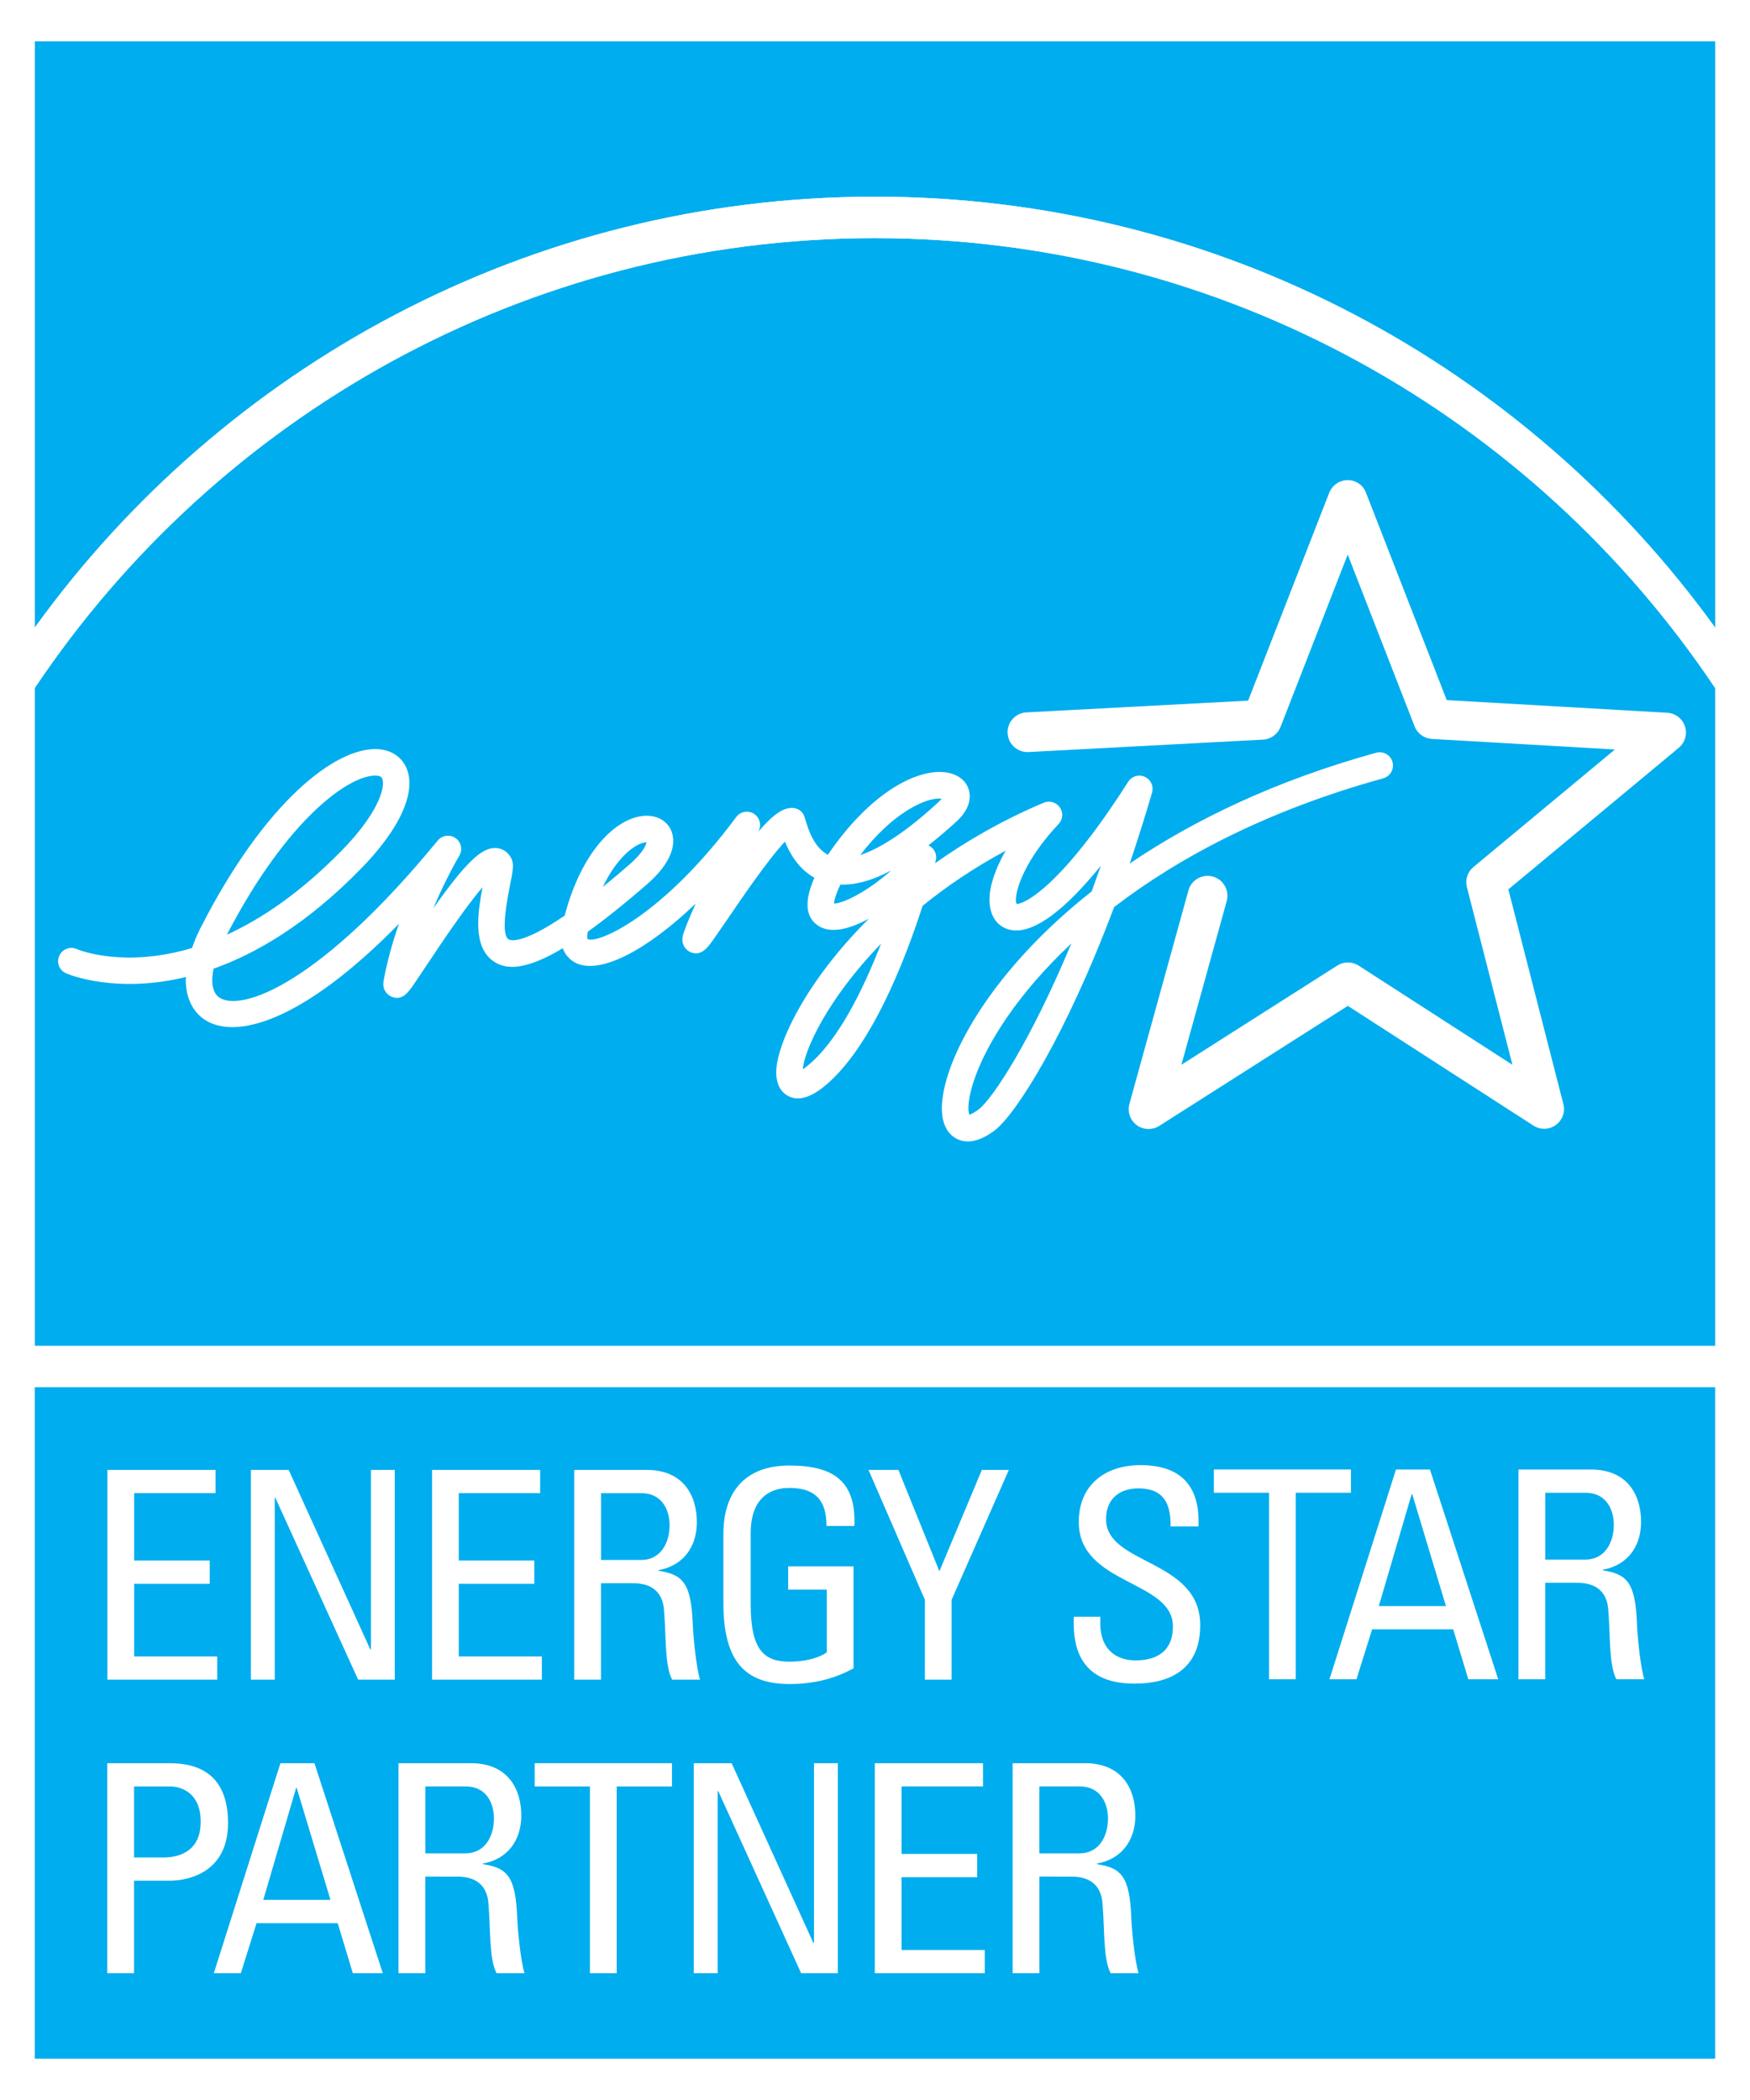 <?xml version="1.0" encoding="utf-8"?>
<!-- Generator: Adobe Illustrator 17.1.0, SVG Export Plug-In . SVG Version: 6.00 Build 0)  -->
<!DOCTYPE svg PUBLIC "-//W3C//DTD SVG 1.1//EN" "http://www.w3.org/Graphics/SVG/1.1/DTD/svg11.dtd">
<svg version="1.1" xmlns="http://www.w3.org/2000/svg" xmlns:xlink="http://www.w3.org/1999/xlink" x="0px" y="0px"
	 viewBox="0 0 50 60" enable-background="new 0 0 50 60" xml:space="preserve">
<rect x="0" y="0" width="50" height="60" fill="#333333" stroke="none"/>
<g id="Base">
</g>
<g id="Art">
	<path fill="#FFFFFF" d="M0,0v60h49.998H50V0H0z"/>
	<rect x="0.993" y="39.634" fill="#00ADEE" width="48.013" height="19.184"/>
	<g>
		<g>
			<path fill="#00ADEE" d="M24.998,5.62c9.873,0,18.627,4.861,24.009,12.316V1.183H0.995V17.93
				C6.372,10.481,15.127,5.62,24.998,5.62z"/>
			<path fill="#00ADEE" d="M24.998,6.804c-9.996,0-18.82,5.108-24.003,12.851V38.45h48.011V19.661
				C43.824,11.915,34.996,6.804,24.998,6.804z"/>
			<path fill="#FFFFFF" d="M24.998,6.804c9.999,0,18.827,5.111,24.009,12.857v-1.724C43.625,10.482,34.87,5.62,24.998,5.62
				c-9.87,0-18.626,4.86-24.003,12.31v1.724C6.177,11.912,15.002,6.804,24.998,6.804z"/>
		</g>
		<g>
			<path fill="#FFFFFF" d="M5.724,26.525c-0.101,0.198-0.176,0.382-0.237,0.561c-1.93,0.577-3.215,0.065-3.301,0.027
				c-0.192-0.08-0.414,0.009-0.495,0.201c-0.083,0.193,0.005,0.412,0.198,0.495c0.091,0.041,1.428,0.588,3.424,0.106
				c0,0.025-0.005,0.053-0.005,0.078c0,0.562,0.236,0.944,0.546,1.145c0.867,0.566,2.775,0.083,5.545-2.744
				c-0.179,0.511-0.339,1.07-0.442,1.649c-0.004,0.025-0.006,0.051-0.006,0.074c0,0.159,0.093,0.303,0.242,0.362
				c0.299,0.122,0.471-0.127,0.623-0.344l0.384-0.572c0.333-0.5,1.08-1.626,1.587-2.214c-0.062,0.323-0.124,0.689-0.124,1.034
				c0,0.467,0.113,0.896,0.491,1.117c0.317,0.184,0.824,0.249,1.925-0.407c0.092,0.255,0.279,0.375,0.386,0.426
				c0.703,0.326,2.028-0.379,3.411-1.701c-0.187,0.418-0.329,0.767-0.366,0.913c-0.009,0.04-0.013,0.079-0.013,0.114
				c0,0.176,0.106,0.302,0.229,0.358c0.304,0.134,0.497-0.133,0.65-0.35l0.417-0.602c0.346-0.51,1.159-1.706,1.634-2.203
				c0.141,0.344,0.391,0.778,0.842,1.031c-0.131,0.297-0.197,0.553-0.197,0.767c0,0.264,0.099,0.464,0.297,0.598
				c0.355,0.242,0.895,0.109,1.458-0.197c-1.796,1.782-2.622,3.558-2.648,4.346c-0.001,0.015-0.001,0.03-0.001,0.045
				c0,0.439,0.216,0.616,0.349,0.681c0.273,0.137,0.605,0.052,0.992-0.254c1.353-1.075,2.338-3.624,2.841-5.184
				c0.675-0.55,1.465-1.085,2.372-1.575c-0.295,0.517-0.461,1.005-0.461,1.401c0,0.142,0.022,0.274,0.063,0.39
				c0.104,0.277,0.328,0.454,0.612,0.483c0.624,0.068,1.487-0.586,2.505-1.842c-0.087,0.25-0.173,0.492-0.259,0.73
				c-2.827,2.227-4.098,4.609-4.26,5.9c-0.015,0.105-0.022,0.202-0.022,0.292c0,0.515,0.208,0.753,0.398,0.862
				c0.215,0.122,0.581,0.181,1.118-0.23c0.598-0.457,2.024-2.691,3.405-6.374c1.834-1.408,4.347-2.756,7.69-3.68
				c0.167-0.047,0.279-0.199,0.279-0.367c0-0.032-0.006-0.067-0.014-0.099c-0.056-0.203-0.265-0.32-0.469-0.265
				c-2.919,0.809-5.232,1.94-7.039,3.165c0.215-0.639,0.43-1.315,0.638-2.026c0.01-0.035,0.015-0.07,0.015-0.107
				c0-0.145-0.085-0.283-0.223-0.345c-0.172-0.077-0.374-0.016-0.474,0.142c-1.884,2.958-2.951,3.495-3.186,3.491
				c-0.014-0.026-0.023-0.062-0.023-0.116c0-0.337,0.289-1.18,1.221-2.168c0.066-0.072,0.104-0.165,0.104-0.26
				c0-0.075-0.025-0.151-0.07-0.216c-0.103-0.146-0.294-0.202-0.458-0.133c-1.189,0.503-2.214,1.099-3.106,1.73
				c0.009-0.036,0.017-0.064,0.019-0.076c0.007-0.031,0.014-0.061,0.014-0.092c0-0.138-0.079-0.269-0.206-0.334
				c-0.008-0.003-0.013-0.003-0.02-0.006c0.26-0.205,0.528-0.43,0.811-0.69c0.297-0.277,0.374-0.528,0.374-0.714
				c0-0.082-0.015-0.149-0.032-0.202c-0.087-0.268-0.335-0.444-0.675-0.485c-0.836-0.098-2.161,0.611-3.348,2.358
				c-0.405-0.217-0.563-0.745-0.637-0.987l-0.03-0.096c-0.049-0.159-0.193-0.258-0.361-0.257c-0.256,0.003-0.532,0.18-0.963,0.686
				c0.006-0.012,0.012-0.025,0.019-0.035c0.024-0.053,0.035-0.109,0.035-0.164c0-0.129-0.066-0.253-0.182-0.324
				c-0.168-0.101-0.384-0.058-0.499,0.098c-2.11,2.841-3.957,3.631-4.246,3.487c-0.002-0.009-0.009-0.029-0.009-0.078
				c0-0.032,0.006-0.079,0.015-0.134c0.472-0.337,1.028-0.778,1.688-1.351c0.611-0.531,0.752-0.96,0.752-1.243
				c0-0.129-0.03-0.227-0.056-0.291c-0.125-0.293-0.427-0.455-0.791-0.423c-0.783,0.068-1.762,0.984-2.254,2.849
				c-1.223,0.835-1.553,0.708-1.598,0.682c-0.166-0.096-0.153-0.62,0.037-1.556c0.083-0.416,0.121-0.605,0.028-0.778
				c-0.091-0.17-0.25-0.271-0.435-0.279c-0.397-0.019-0.848,0.397-1.784,1.72c0.371-0.882,0.733-1.487,0.74-1.496
				c0.037-0.062,0.055-0.129,0.055-0.196c0-0.119-0.055-0.236-0.16-0.31c-0.16-0.115-0.384-0.084-0.512,0.07
				c-3.328,4.062-5.59,4.906-6.236,4.486c-0.138-0.091-0.205-0.267-0.205-0.502c0-0.097,0.016-0.207,0.039-0.324
				c1.246-0.444,2.686-1.295,4.212-2.859c0.9-0.92,1.383-1.783,1.383-2.439c0-0.148-0.024-0.284-0.073-0.408
				c-0.134-0.34-0.441-0.548-0.841-0.568C9.588,21.349,7.561,22.909,5.724,26.525z M10.748,22.161
				c0.14,0.007,0.163,0.062,0.174,0.088c0.011,0.034,0.02,0.08,0.02,0.132c0,0.329-0.289,1.01-1.169,1.911
				c-1.18,1.208-2.295,1.959-3.291,2.414C8.232,23.338,10.02,22.127,10.748,22.161z M18.21,24.147
				c0.124-0.066,0.212-0.08,0.263-0.08c-0.019,0.09-0.116,0.308-0.486,0.632c-0.275,0.238-0.53,0.452-0.763,0.642
				C17.61,24.532,18.048,24.231,18.21,24.147z M26.608,22.845c0.138-0.032,0.233-0.033,0.294-0.025
				c-0.02,0.026-0.042,0.055-0.083,0.091c-0.869,0.806-1.635,1.32-2.241,1.519C25.527,23.199,26.349,22.907,26.608,22.845z
				 M25.466,24.868c-0.733,0.648-1.4,0.947-1.636,0.948c0.003-0.071,0.035-0.236,0.182-0.542
				C24.444,25.29,24.927,25.157,25.466,24.868z M25.173,26.963c-0.515,1.324-1.245,2.81-2.124,3.506
				c-0.043,0.034-0.08,0.061-0.111,0.083C22.977,30.006,23.647,28.535,25.173,26.963z M27.67,31.657
				c0-0.174,0.039-0.453,0.181-0.853c0.347-0.992,1.218-2.403,2.759-3.848c-1.16,2.783-2.245,4.428-2.643,4.737
				c-0.13,0.098-0.221,0.141-0.27,0.156C27.682,31.813,27.67,31.757,27.67,31.657z"/>
			<path fill="#FFFFFF" d="M38.508,13.718c-0.235,0-0.443,0.142-0.53,0.361c0,0-2.078,5.33-2.317,5.939
				c-0.652,0.036-6.336,0.336-6.336,0.336c-0.301,0.016-0.538,0.267-0.538,0.566c0,0.009,0.002,0.02,0.002,0.03
				c0.016,0.312,0.282,0.551,0.597,0.537l6.701-0.355c0.221-0.011,0.417-0.153,0.499-0.36c0,0,1.269-3.26,1.92-4.927
				c0.648,1.664,1.911,4.908,1.911,4.908c0.08,0.207,0.274,0.346,0.494,0.36c0,0,3.46,0.198,5.229,0.301
				c-1.364,1.132-4.039,3.356-4.039,3.356c-0.133,0.109-0.207,0.268-0.207,0.435c0,0.048,0.006,0.095,0.017,0.14
				c0,0,0.859,3.357,1.301,5.078c-1.49-0.96-4.392-2.833-4.392-2.833c-0.185-0.121-0.426-0.121-0.612-0.003
				c0,0-2.934,1.869-4.454,2.835c0.464-1.671,1.296-4.68,1.296-4.68c0.011-0.049,0.019-0.102,0.019-0.151
				c0-0.249-0.164-0.476-0.416-0.546c-0.301-0.083-0.615,0.094-0.698,0.396l-1.686,6.1c-0.062,0.224,0.02,0.467,0.209,0.606
				c0.189,0.139,0.445,0.146,0.643,0.022c0,0,4.838-3.08,5.388-3.43c0.545,0.353,5.303,3.421,5.303,3.421
				c0.197,0.126,0.448,0.121,0.639-0.016c0.149-0.109,0.236-0.28,0.236-0.46c0-0.047-0.008-0.096-0.02-0.141
				c0,0-1.413-5.509-1.571-6.132c0.492-0.41,4.87-4.046,4.87-4.046c0.131-0.11,0.205-0.27,0.205-0.435
				c0-0.061-0.01-0.119-0.03-0.177c-0.071-0.221-0.272-0.375-0.505-0.388c0,0-5.649-0.324-6.3-0.362
				c-0.238-0.606-2.306-5.922-2.306-5.922C38.951,13.861,38.74,13.718,38.508,13.718L38.508,13.718z"/>
		</g>
	</g>
	<g>
		<g>
			<g>
				<path fill="#FFFFFF" d="M3.069,47.991v-5.994h3.089v0.664H3.833v1.926h2.159v0.664H3.833v2.076h2.374v0.664H3.069z"/>
				<path fill="#FFFFFF" d="M11.279,41.997v5.994h-1.046l-2.366-5.197H7.85v5.197H7.169v-5.994h1.079l2.333,5.131h0.017v-5.131
					H11.279z"/>
				<path fill="#FFFFFF" d="M12.345,47.991v-5.994h3.088v0.664h-2.325v1.926h2.158v0.664h-2.158v2.076h2.374v0.664H12.345z"/>
				<path fill="#FFFFFF" d="M17.171,45.235v2.756h-0.764v-5.994h2.067c1.063,0,1.436,0.747,1.436,1.494
					c0,0.706-0.39,1.246-1.096,1.37v0.017c0.689,0.108,0.938,0.34,0.98,1.544c0.008,0.257,0.091,1.195,0.207,1.569h-0.797
					c-0.216-0.415-0.166-1.195-0.233-1.993c-0.058-0.73-0.647-0.763-0.905-0.763H17.171z M17.171,44.571h1.146
					c0.548,0,0.814-0.473,0.814-0.996c0-0.432-0.216-0.913-0.805-0.913h-1.154V44.571z"/>
				<path fill="#FFFFFF" d="M23.614,43.6c0-0.706-0.29-1.088-1.062-1.088c-0.241,0-1.104,0.042-1.104,1.295v2.026
					c0,1.311,0.382,1.643,1.104,1.643c0.548,0,0.913-0.149,1.071-0.266v-1.793h-1.104v-0.664h1.868v2.914
					c-0.49,0.266-1.063,0.448-1.835,0.448c-1.27,0-1.884-0.656-1.884-2.316v-1.968c0-1.195,0.614-1.959,1.884-1.959
					c1.295,0,1.909,0.473,1.859,1.727H23.614z"/>
				<path fill="#FFFFFF" d="M28.053,41.997h0.772l-1.636,3.711v2.283h-0.764v-2.283l-1.611-3.711h0.855l1.171,2.897L28.053,41.997z"
					/>
			</g>
			<g>
				<path fill="#FFFFFF" d="M31.436,46.195v0.174c0,0.813,0.515,1.071,1.005,1.071c0.606,0,1.071-0.257,1.071-0.971
					c0-1.328-2.69-1.179-2.69-2.981c0-1.063,0.756-1.627,1.76-1.627c1.096,0,1.71,0.531,1.66,1.751h-0.797
					c0.008-0.656-0.199-1.087-0.922-1.087c-0.457,0-0.921,0.232-0.921,0.88c0,1.32,2.69,1.129,2.69,3.03
					c0,1.262-0.872,1.668-1.86,1.668c-1.768,0.017-1.768-1.336-1.752-1.909H31.436z"/>
				<path fill="#FFFFFF" d="M38.599,41.986v0.664h-1.577v5.33h-0.764v-5.33H34.68v-0.664H38.599z"/>
				<path fill="#FFFFFF" d="M39.885,41.986h0.971l1.951,5.994h-0.855l-0.432-1.428h-2.316l-0.448,1.428h-0.772L39.885,41.986z
					 M40.35,42.692h-0.017l-0.938,3.196h1.918L40.35,42.692z"/>
				<path fill="#FFFFFF" d="M44.149,45.224v2.756h-0.764v-5.994h2.067c1.062,0,1.436,0.747,1.436,1.494
					c0,0.706-0.39,1.245-1.096,1.37v0.016c0.689,0.108,0.938,0.34,0.979,1.544c0.008,0.258,0.091,1.196,0.208,1.569h-0.797
					c-0.216-0.415-0.166-1.195-0.232-1.992c-0.058-0.731-0.648-0.764-0.905-0.764H44.149z M44.149,44.56h1.146
					c0.548,0,0.814-0.473,0.814-0.996c0-0.432-0.216-0.913-0.805-0.913h-1.154V44.56z"/>
			</g>
		</g>
		<g>
			<path fill="#FFFFFF" d="M3.065,56.378v-6.001h1.779c0.806,0,1.671,0.299,1.671,1.712c0,1.363-1.064,1.646-1.679,1.646H3.83v2.643
				H3.065z M3.83,53.07h0.84c0.316,0,1.064-0.083,1.064-1.023c0-0.914-0.682-1.005-0.848-1.005H3.83V53.07z"/>
			<path fill="#FFFFFF" d="M8.012,50.377h0.972l1.953,6.001h-0.856l-0.432-1.43H7.33l-0.449,1.43H6.109L8.012,50.377z M8.477,51.083
				H8.461l-0.939,3.2h1.92L8.477,51.083z"/>
			<path fill="#FFFFFF" d="M12.151,53.618v2.76h-0.765v-6.001h2.07c1.064,0,1.438,0.748,1.438,1.496
				c0,0.706-0.391,1.247-1.097,1.371v0.017c0.69,0.108,0.939,0.341,0.981,1.546c0.008,0.258,0.092,1.197,0.208,1.571h-0.798
				c-0.216-0.415-0.166-1.197-0.233-1.995c-0.058-0.731-0.648-0.765-0.906-0.765H12.151z M12.151,52.953h1.147
				c0.548,0,0.815-0.474,0.815-0.998c0-0.432-0.216-0.914-0.806-0.914h-1.155V52.953z"/>
			<path fill="#FFFFFF" d="M19.199,50.377v0.665h-1.579v5.336h-0.765v-5.336h-1.579v-0.665H19.199z"/>
			<path fill="#FFFFFF" d="M23.938,50.377v6.001H22.89l-2.369-5.203h-0.016v5.203h-0.682v-6.001h1.081l2.336,5.137h0.017v-5.137
				H23.938z"/>
			<path fill="#FFFFFF" d="M24.994,56.378v-6.001h3.092v0.665h-2.327v1.928h2.161v0.665h-2.161v2.078h2.377v0.665H24.994z"/>
			<path fill="#FFFFFF" d="M29.696,53.618v2.76h-0.764v-6.001h2.069c1.064,0,1.438,0.748,1.438,1.496
				c0,0.706-0.391,1.247-1.097,1.371v0.017c0.69,0.108,0.939,0.341,0.981,1.546c0.008,0.258,0.092,1.197,0.208,1.571h-0.798
				c-0.216-0.415-0.166-1.197-0.233-1.995c-0.058-0.731-0.648-0.765-0.906-0.765H29.696z M29.696,52.953h1.147
				c0.548,0,0.814-0.474,0.814-0.998c0-0.432-0.216-0.914-0.806-0.914h-1.156V52.953z"/>
		</g>
	</g>
</g>
<g id="Guides">
</g>
</svg>
